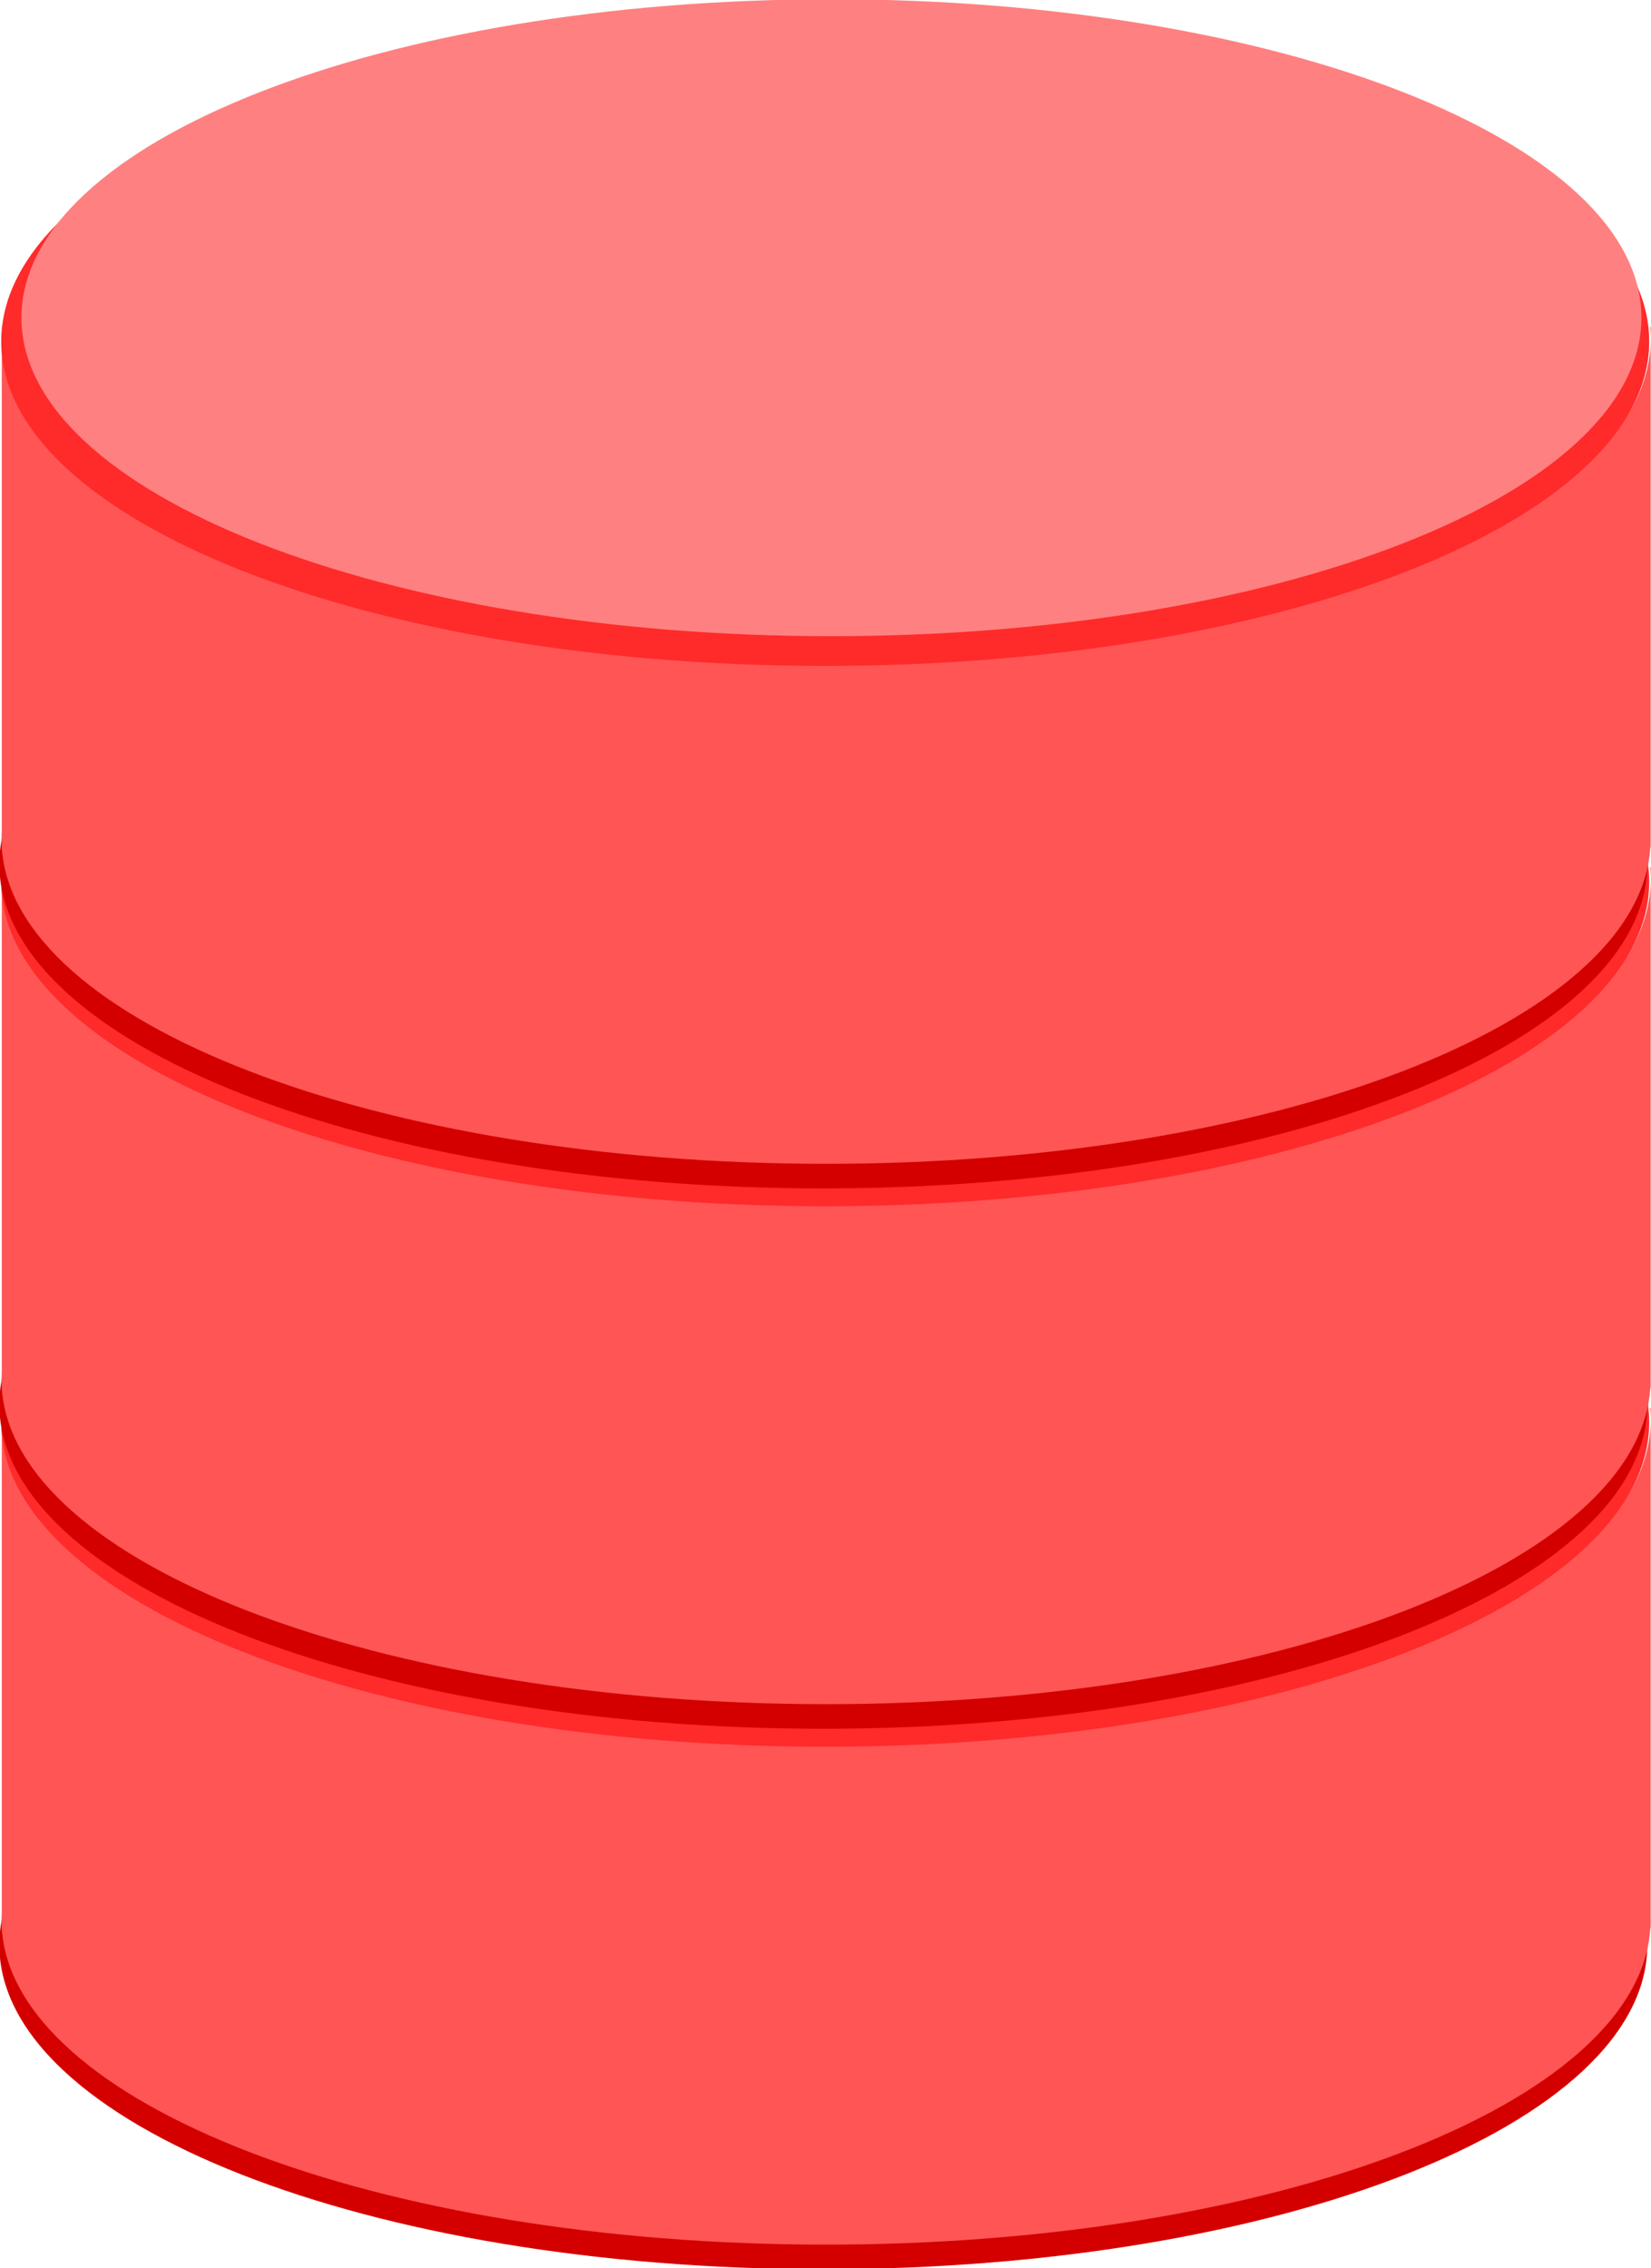 <svg class="card-icon" viewBox="0 0 138.86 190.71" ><g transform="translate(-662 -482.72)"><g transform="translate(720.73 455.18)"><path transform="matrix(.471 0 0 1.046 -144.24 -439.39)" d="m475.71 602.72c0 14.399-65.878 26.071-147.14 26.071-81.265 0-147.14-11.673-147.14-26.071s65.878-26.071 147.14-26.071c81.265 0 147.14 11.673 147.14 26.071z" fill="#d40000"/><path d="m-58.577 145.9v0.295c6e-3 -0.098 0.021-0.197 0.029-0.295h-0.029zm138.62 0c0.03 0.33 0.059 0.668 0.059 1.002v-1.002h-0.059zm0.059 1.002c-1e-5 15.052-31.075 27.262-69.356 27.262-37.683 1e-5 -68.377-11.828-69.326-26.555v40.68c-0.015 0.234-0.015 0.457-0.015 0.692 0 0.225 8.7e-4 0.453 0.015 0.678 0.912 14.741 31.619 26.599 69.326 26.599 37.708 0 68.415-11.858 69.326-26.599h0.029v-0.501c9.5e-4 -0.059 0-0.118 0-0.177s9.4e-4 -0.118 0-0.177v-41.902z" fill="#f55"/><path transform="matrix(.471 0 0 1.046 -144.08 -483.32)" d="m475.71 602.72c0 14.399-65.878 26.071-147.14 26.071-81.265 0-147.14-11.673-147.14-26.071s65.878-26.071 147.14-26.071c81.265 0 147.14 11.673 147.14 26.071z" fill="#ff2a2a"/><path transform="matrix(.463 0 0 1.027 -140.93 -473.87)" d="m475.71 602.72c0 14.399-65.878 26.071-147.14 26.071-81.265 0-147.14-11.673-147.14-26.071s65.878-26.071 147.14-26.071c81.265 0 147.14 11.673 147.14 26.071z" fill="#ff8080"/></g><g transform="translate(720.73 409.74)"><path transform="matrix(.471 0 0 1.046 -144.24 -439.39)" d="m475.71 602.72c0 14.399-65.878 26.071-147.14 26.071-81.265 0-147.14-11.673-147.14-26.071s65.878-26.071 147.14-26.071c81.265 0 147.14 11.673 147.14 26.071z" fill="#d40000"/><path d="m-58.577 145.9v0.295c6e-3 -0.098 0.021-0.197 0.029-0.295h-0.029zm138.62 0c0.03 0.33 0.059 0.668 0.059 1.002v-1.002h-0.059zm0.059 1.002c-1e-5 15.052-31.075 27.262-69.356 27.262-37.683 1e-5 -68.377-11.828-69.326-26.555v40.68c-0.015 0.234-0.015 0.457-0.015 0.692 0 0.225 8.7e-4 0.453 0.015 0.678 0.912 14.741 31.619 26.599 69.326 26.599 37.708 0 68.415-11.858 69.326-26.599h0.029v-0.501c9.5e-4 -0.059 0-0.118 0-0.177s9.4e-4 -0.118 0-0.177v-41.902z" fill="#f55"/><path transform="matrix(.471 0 0 1.046 -144.08 -483.32)" d="m475.71 602.72c0 14.399-65.878 26.071-147.14 26.071-81.265 0-147.14-11.673-147.14-26.071s65.878-26.071 147.14-26.071c81.265 0 147.14 11.673 147.14 26.071z" fill="#ff2a2a"/><path transform="matrix(.463 0 0 1.027 -140.93 -473.87)" d="m475.71 602.72c0 14.399-65.878 26.071-147.14 26.071-81.265 0-147.14-11.673-147.14-26.071s65.878-26.071 147.14-26.071c81.265 0 147.14 11.673 147.14 26.071z" fill="#ff8080"/></g><g transform="translate(720.73 364.31)"><path transform="matrix(.471 0 0 1.046 -144.24 -439.39)" d="m475.71 602.72c0 14.399-65.878 26.071-147.14 26.071-81.265 0-147.14-11.673-147.14-26.071s65.878-26.071 147.14-26.071c81.265 0 147.14 11.673 147.14 26.071z" fill="#d40000"/><path d="m-58.577 145.9v0.295c6e-3 -0.098 0.021-0.197 0.029-0.295h-0.029zm138.62 0c0.03 0.33 0.059 0.668 0.059 1.002v-1.002h-0.059zm0.059 1.002c-1e-5 15.052-31.075 27.262-69.356 27.262-37.683 1e-5 -68.377-11.828-69.326-26.555v40.68c-0.015 0.234-0.015 0.457-0.015 0.692 0 0.225 8.7e-4 0.453 0.015 0.678 0.912 14.741 31.619 26.599 69.326 26.599 37.708 0 68.415-11.858 69.326-26.599h0.029v-0.501c9.5e-4 -0.059 0-0.118 0-0.177s9.4e-4 -0.118 0-0.177v-41.902z" fill="#f55"/><path transform="matrix(.471 0 0 1.046 -144.08 -483.32)" d="m475.71 602.72c0 14.399-65.878 26.071-147.14 26.071-81.265 0-147.14-11.673-147.14-26.071s65.878-26.071 147.14-26.071c81.265 0 147.14 11.673 147.14 26.071z" fill="#ff2a2a"/><path transform="matrix(.463 0 0 1.027 -140.93 -473.87)" d="m475.71 602.72c0 14.399-65.878 26.071-147.14 26.071-81.265 0-147.14-11.673-147.14-26.071s65.878-26.071 147.14-26.071c81.265 0 147.14 11.673 147.14 26.071z" fill="#ff8080"/></g></g></svg>
